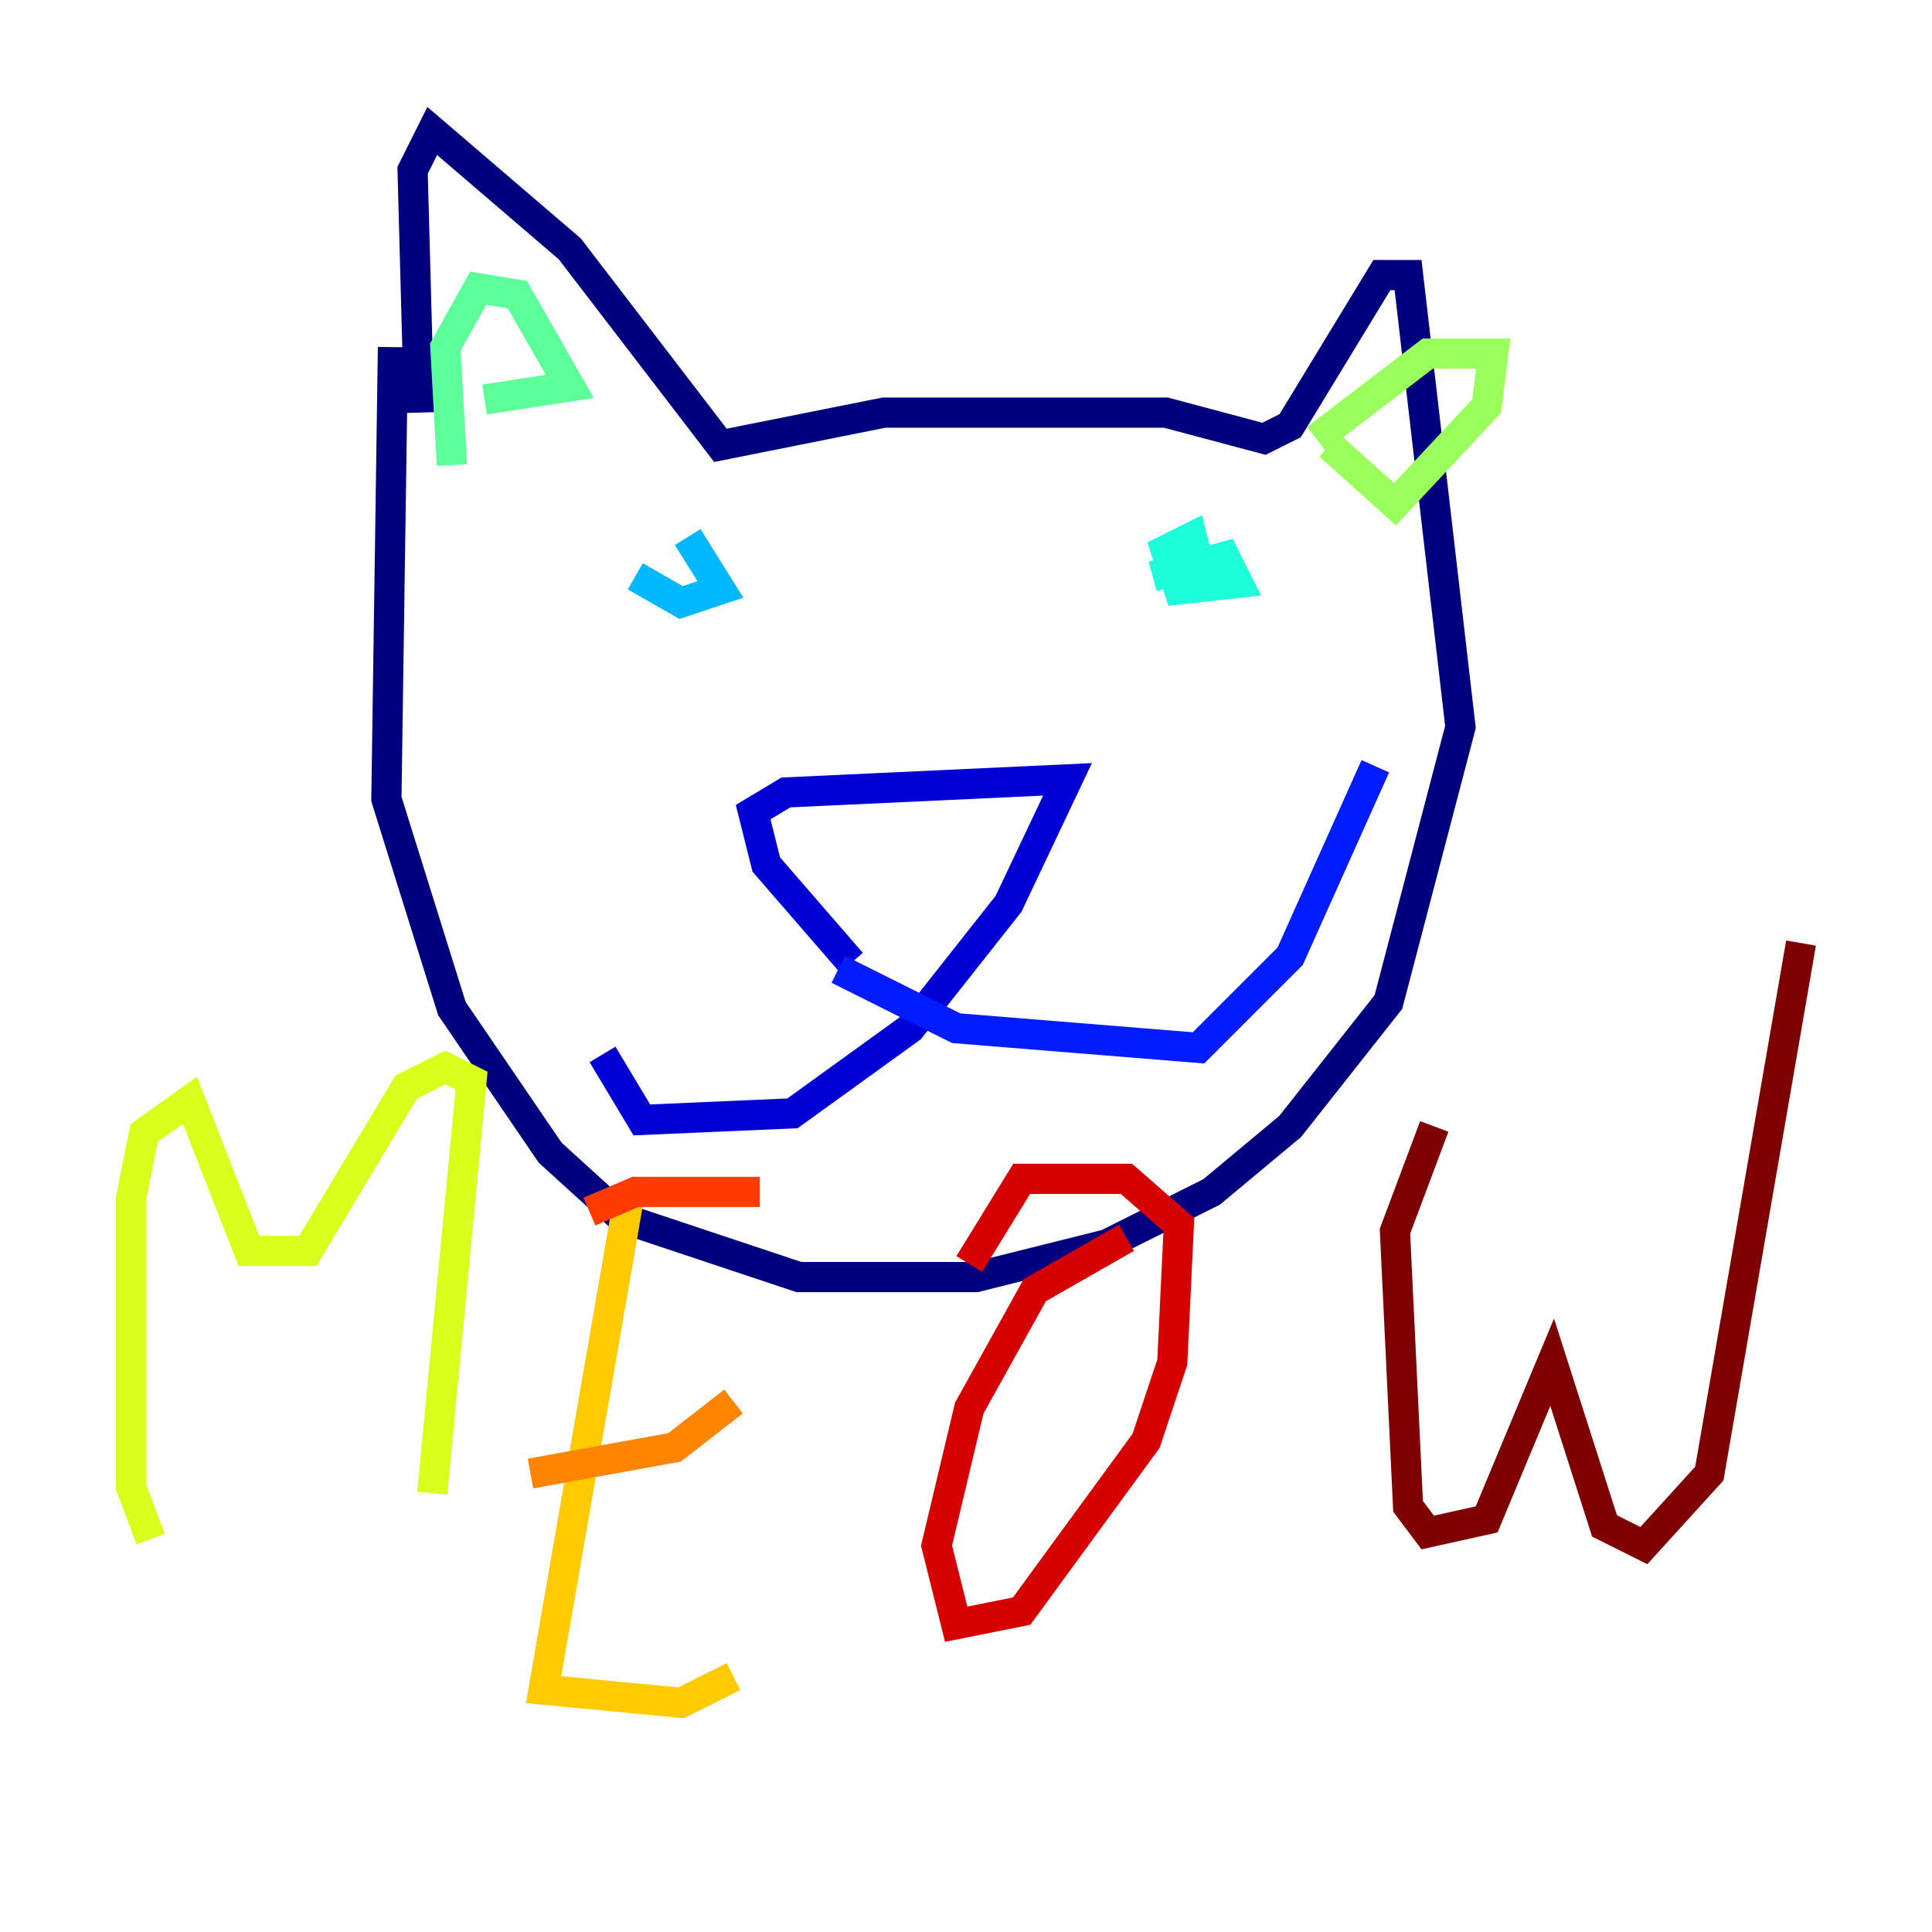 <?xml version="1.0" encoding="utf-8" ?>
<svg baseProfile="tiny" height="128" version="1.2" viewBox="0,0,128,128" width="128" xmlns="http://www.w3.org/2000/svg" xmlns:ev="http://www.w3.org/2001/xml-events" xmlns:xlink="http://www.w3.org/1999/xlink"><defs /><polyline fill="none" points="26.034,22.997 25.6,52.936 29.939,66.82 36.447,76.366 41.22,80.705 52.936,84.61 64.651,84.61 73.329,82.441 80.271,78.969 85.478,74.63 91.986,66.386 96.759,48.163 93.288,18.224 91.552,18.224 85.478,28.203 83.742,29.071 77.234,27.336 58.576,27.336 47.729,29.505 37.749,16.488 28.637,8.678 27.336,11.281 27.77,27.336" stroke="#00007f" stroke-width="2" /><polyline fill="none" points="56.407,63.783 50.766,57.275 49.898,53.803 52.068,52.502 70.725,51.634 66.82,59.878 60.312,68.122 52.502,73.763 42.522,74.197 39.919,69.858" stroke="#0000d5" stroke-width="2" /><polyline fill="none" points="55.539,64.217 63.349,68.122 79.403,69.424 85.478,63.349 91.119,50.766" stroke="#001cff" stroke-width="2" /><polyline fill="none" points="45.993,40.352 45.993,40.352" stroke="#006cff" stroke-width="2" /><polyline fill="none" points="45.559,35.58 47.729,39.051 45.125,39.919 42.088,38.183" stroke="#00b8ff" stroke-width="2" /><polyline fill="none" points="76.366,38.183 81.139,36.881 82.007,38.617 78.102,39.051 77.234,36.447 78.969,35.58 79.403,37.315" stroke="#1cffda" stroke-width="2" /><polyline fill="none" points="29.939,30.807 29.505,22.997 31.675,19.091 34.278,19.525 37.749,25.6 32.108,26.468" stroke="#5cff9a" stroke-width="2" /><polyline fill="none" points="87.214,29.071 94.59,23.43 98.929,23.43 98.495,26.902 92.42,33.41 88.081,29.505" stroke="#9aff5c" stroke-width="2" /><polyline fill="none" points="9.98,101.966 8.678,98.495 8.678,79.403 9.546,75.064 12.583,72.895 16.488,82.875 20.393,82.875 26.902,72.027 29.505,70.725 31.241,71.593 28.637,98.929" stroke="#daff1c" stroke-width="2" /><polyline fill="none" points="41.654,79.403 36.014,111.946 45.125,112.814 48.597,111.078" stroke="#ffcb00" stroke-width="2" /><polyline fill="none" points="35.146,97.627 44.691,95.891 48.597,92.854" stroke="#ff8500" stroke-width="2" /><polyline fill="none" points="39.051,80.271 42.088,78.969 50.332,78.969" stroke="#ff3b00" stroke-width="2" /><polyline fill="none" points="74.63,82.007 68.556,85.478 64.217,93.288 62.047,102.4 63.349,107.607 67.688,106.739 75.932,95.458 77.668,90.251 78.102,81.139 74.63,78.102 67.688,78.102 64.217,83.742" stroke="#d50000" stroke-width="2" /><polyline fill="none" points="95.024,74.63 92.42,81.573 93.288,99.797 94.59,101.532 98.495,100.664 102.834,90.251 106.305,101.098 108.909,102.4 113.248,97.627 119.322,62.481" stroke="#7f0000" stroke-width="2" /></svg>